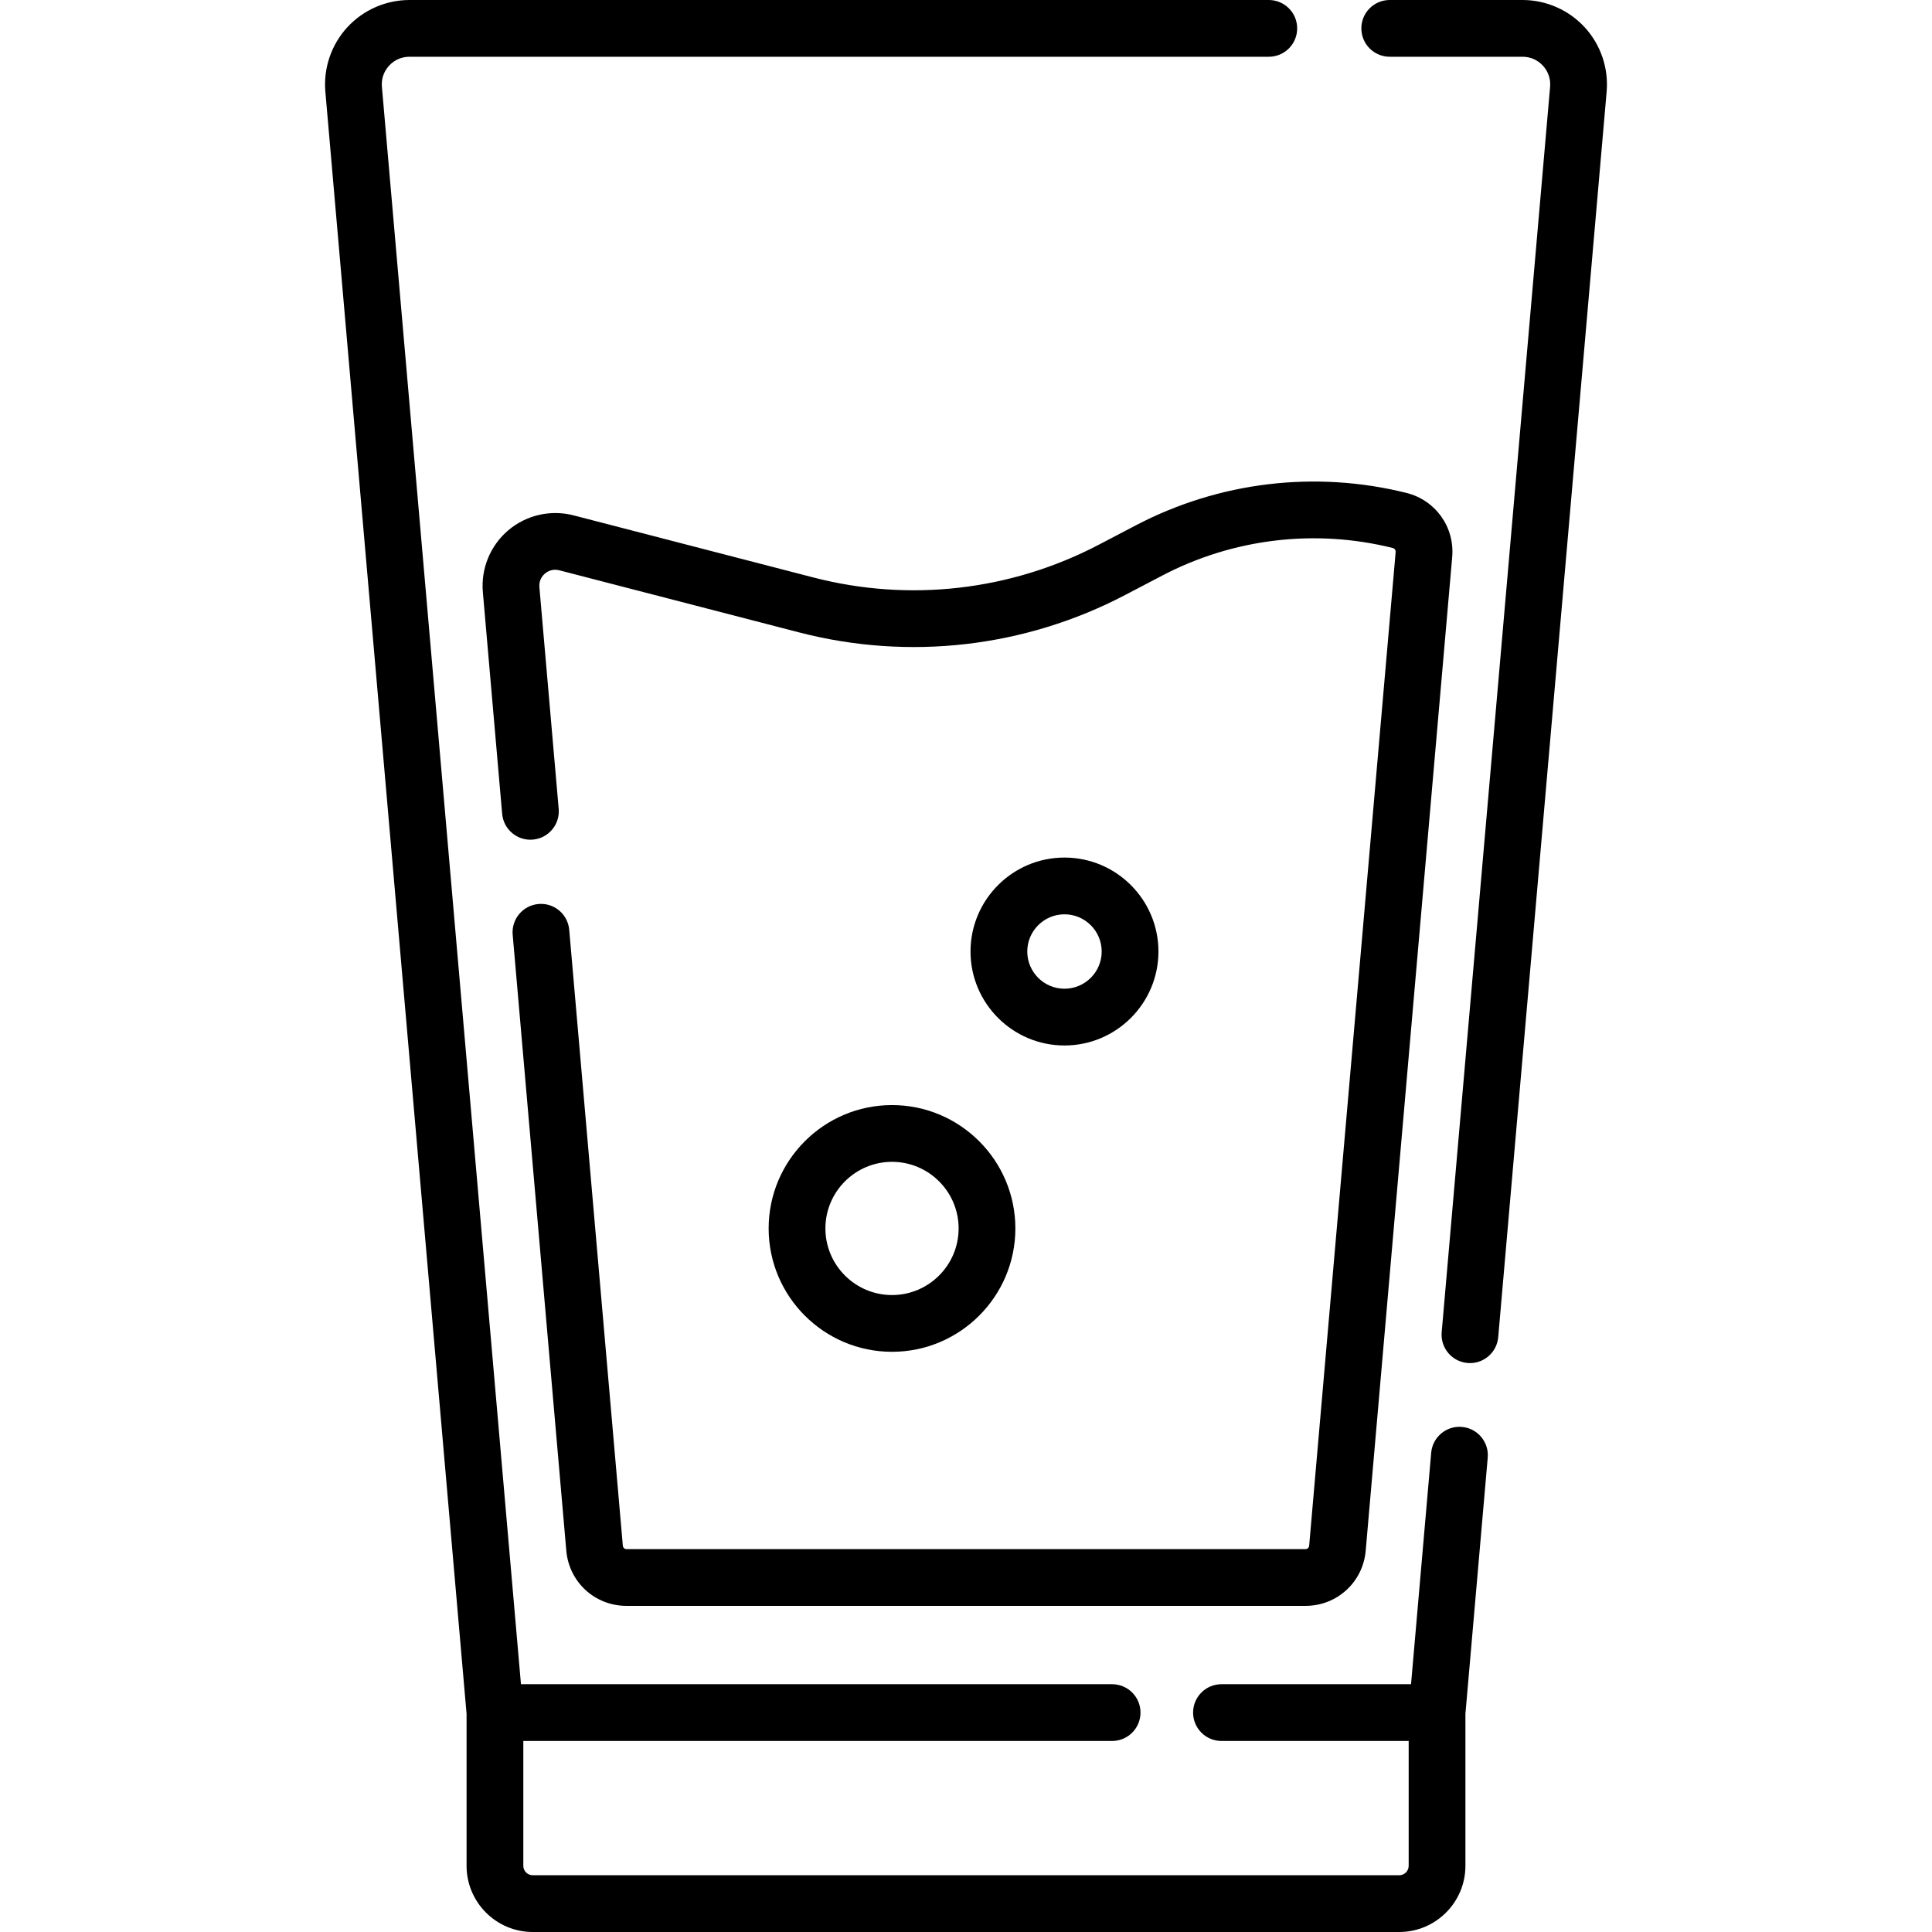 <svg id="Capa_1" enable-background="new 0 0 510.64 510.64" height="512" viewBox="0 0 510.64 510.64" width="512" xmlns="http://www.w3.org/2000/svg"><g><path d="m418.866 7.232c-4.214-4.596-10.206-7.232-16.441-7.232h-35.111c-4.143 0-7.5 3.358-7.5 7.5s3.357 7.5 7.5 7.5h35.111c2.071 0 3.983.841 5.383 2.368s2.072 3.504 1.893 5.568l-28.656 329.186c-.359 4.126 2.694 7.763 6.821 8.122.222.02.44.029.659.029 3.848 0 7.123-2.945 7.463-6.85l28.656-329.186c.541-6.211-1.565-12.409-5.778-17.005z"/><path d="m386.395 377.144c-4.115-.366-7.763 2.694-8.122 6.821l-5.327 61.183h-50.103c-4.143 0-7.5 3.358-7.5 7.5s3.357 7.5 7.5 7.5h49.479v33c0 1.374-1.118 2.492-2.492 2.492h-229.02c-1.374 0-2.492-1.118-2.492-2.492v-33h155.624c4.143 0 7.5-3.358 7.5-7.5s-3.357-7.5-7.5-7.5h-156.249l-36.754-422.211c-.18-2.064.493-4.042 1.893-5.568 1.4-1.527 3.312-2.368 5.383-2.368h227.137c4.143 0 7.5-3.358 7.5-7.5s-3.357-7.5-7.5-7.5h-227.138c-6.234 0-12.227 2.636-16.44 7.232s-6.32 10.794-5.779 17.005l37.322 428.736v40.174c0 9.645 7.847 17.492 17.492 17.492h229.02c9.646 0 17.492-7.847 17.492-17.492v-40.174l5.895-67.708c.36-4.127-2.694-7.763-6.821-8.122z"/><path d="m164.621 408.551-14.172-162.798c-.359-4.126-3.985-7.185-8.122-6.821-4.126.359-7.181 3.996-6.821 8.122l14.172 162.797c.723 8.318 7.565 14.59 15.915 14.59h179.456c8.348 0 15.189-6.272 15.915-14.59l22.861-262.629c.688-7.904-4.4-15.03-12.101-16.945-24.107-5.995-49.508-2.95-71.518 8.575l-9.748 5.104c-23.252 12.175-50.051 15.256-75.458 8.677l-63.405-16.42c-6.035-1.563-12.478-.092-17.237 3.933-4.759 4.026-7.277 10.136-6.736 16.346l5.101 58.6c.359 4.126 3.996 7.186 8.122 6.821 4.126-.359 7.181-3.996 6.821-8.122l-5.101-58.6c-.165-1.896.857-3.065 1.48-3.593.624-.528 1.945-1.343 3.789-.864l63.405 16.42c29.019 7.514 59.624 3.995 86.177-9.909l9.747-5.103c18.754-9.821 40.396-12.417 60.941-7.307.494.123.82.58.776 1.087l-22.86 262.628c-.044.508-.462.892-.972.892h-179.456c-.509-.001-.927-.383-.971-.891z"/><path d="m203.159 324.685c0 17.978 14.626 32.604 32.605 32.604 17.978 0 32.604-14.626 32.604-32.604 0-17.979-14.626-32.605-32.604-32.605s-32.605 14.627-32.605 32.605zm50.21 0c0 9.707-7.897 17.604-17.604 17.604-9.708 0-17.605-7.897-17.605-17.604 0-9.708 7.897-17.605 17.605-17.605 9.706 0 17.604 7.898 17.604 17.605z"/><path d="m281.349 276.327c13.694 0 24.835-11.141 24.835-24.835s-11.141-24.835-24.835-24.835-24.835 11.141-24.835 24.835 11.141 24.835 24.835 24.835zm0-34.67c5.423 0 9.835 4.412 9.835 9.835s-4.412 9.835-9.835 9.835-9.835-4.412-9.835-9.835 4.412-9.835 9.835-9.835z"/></g></svg>